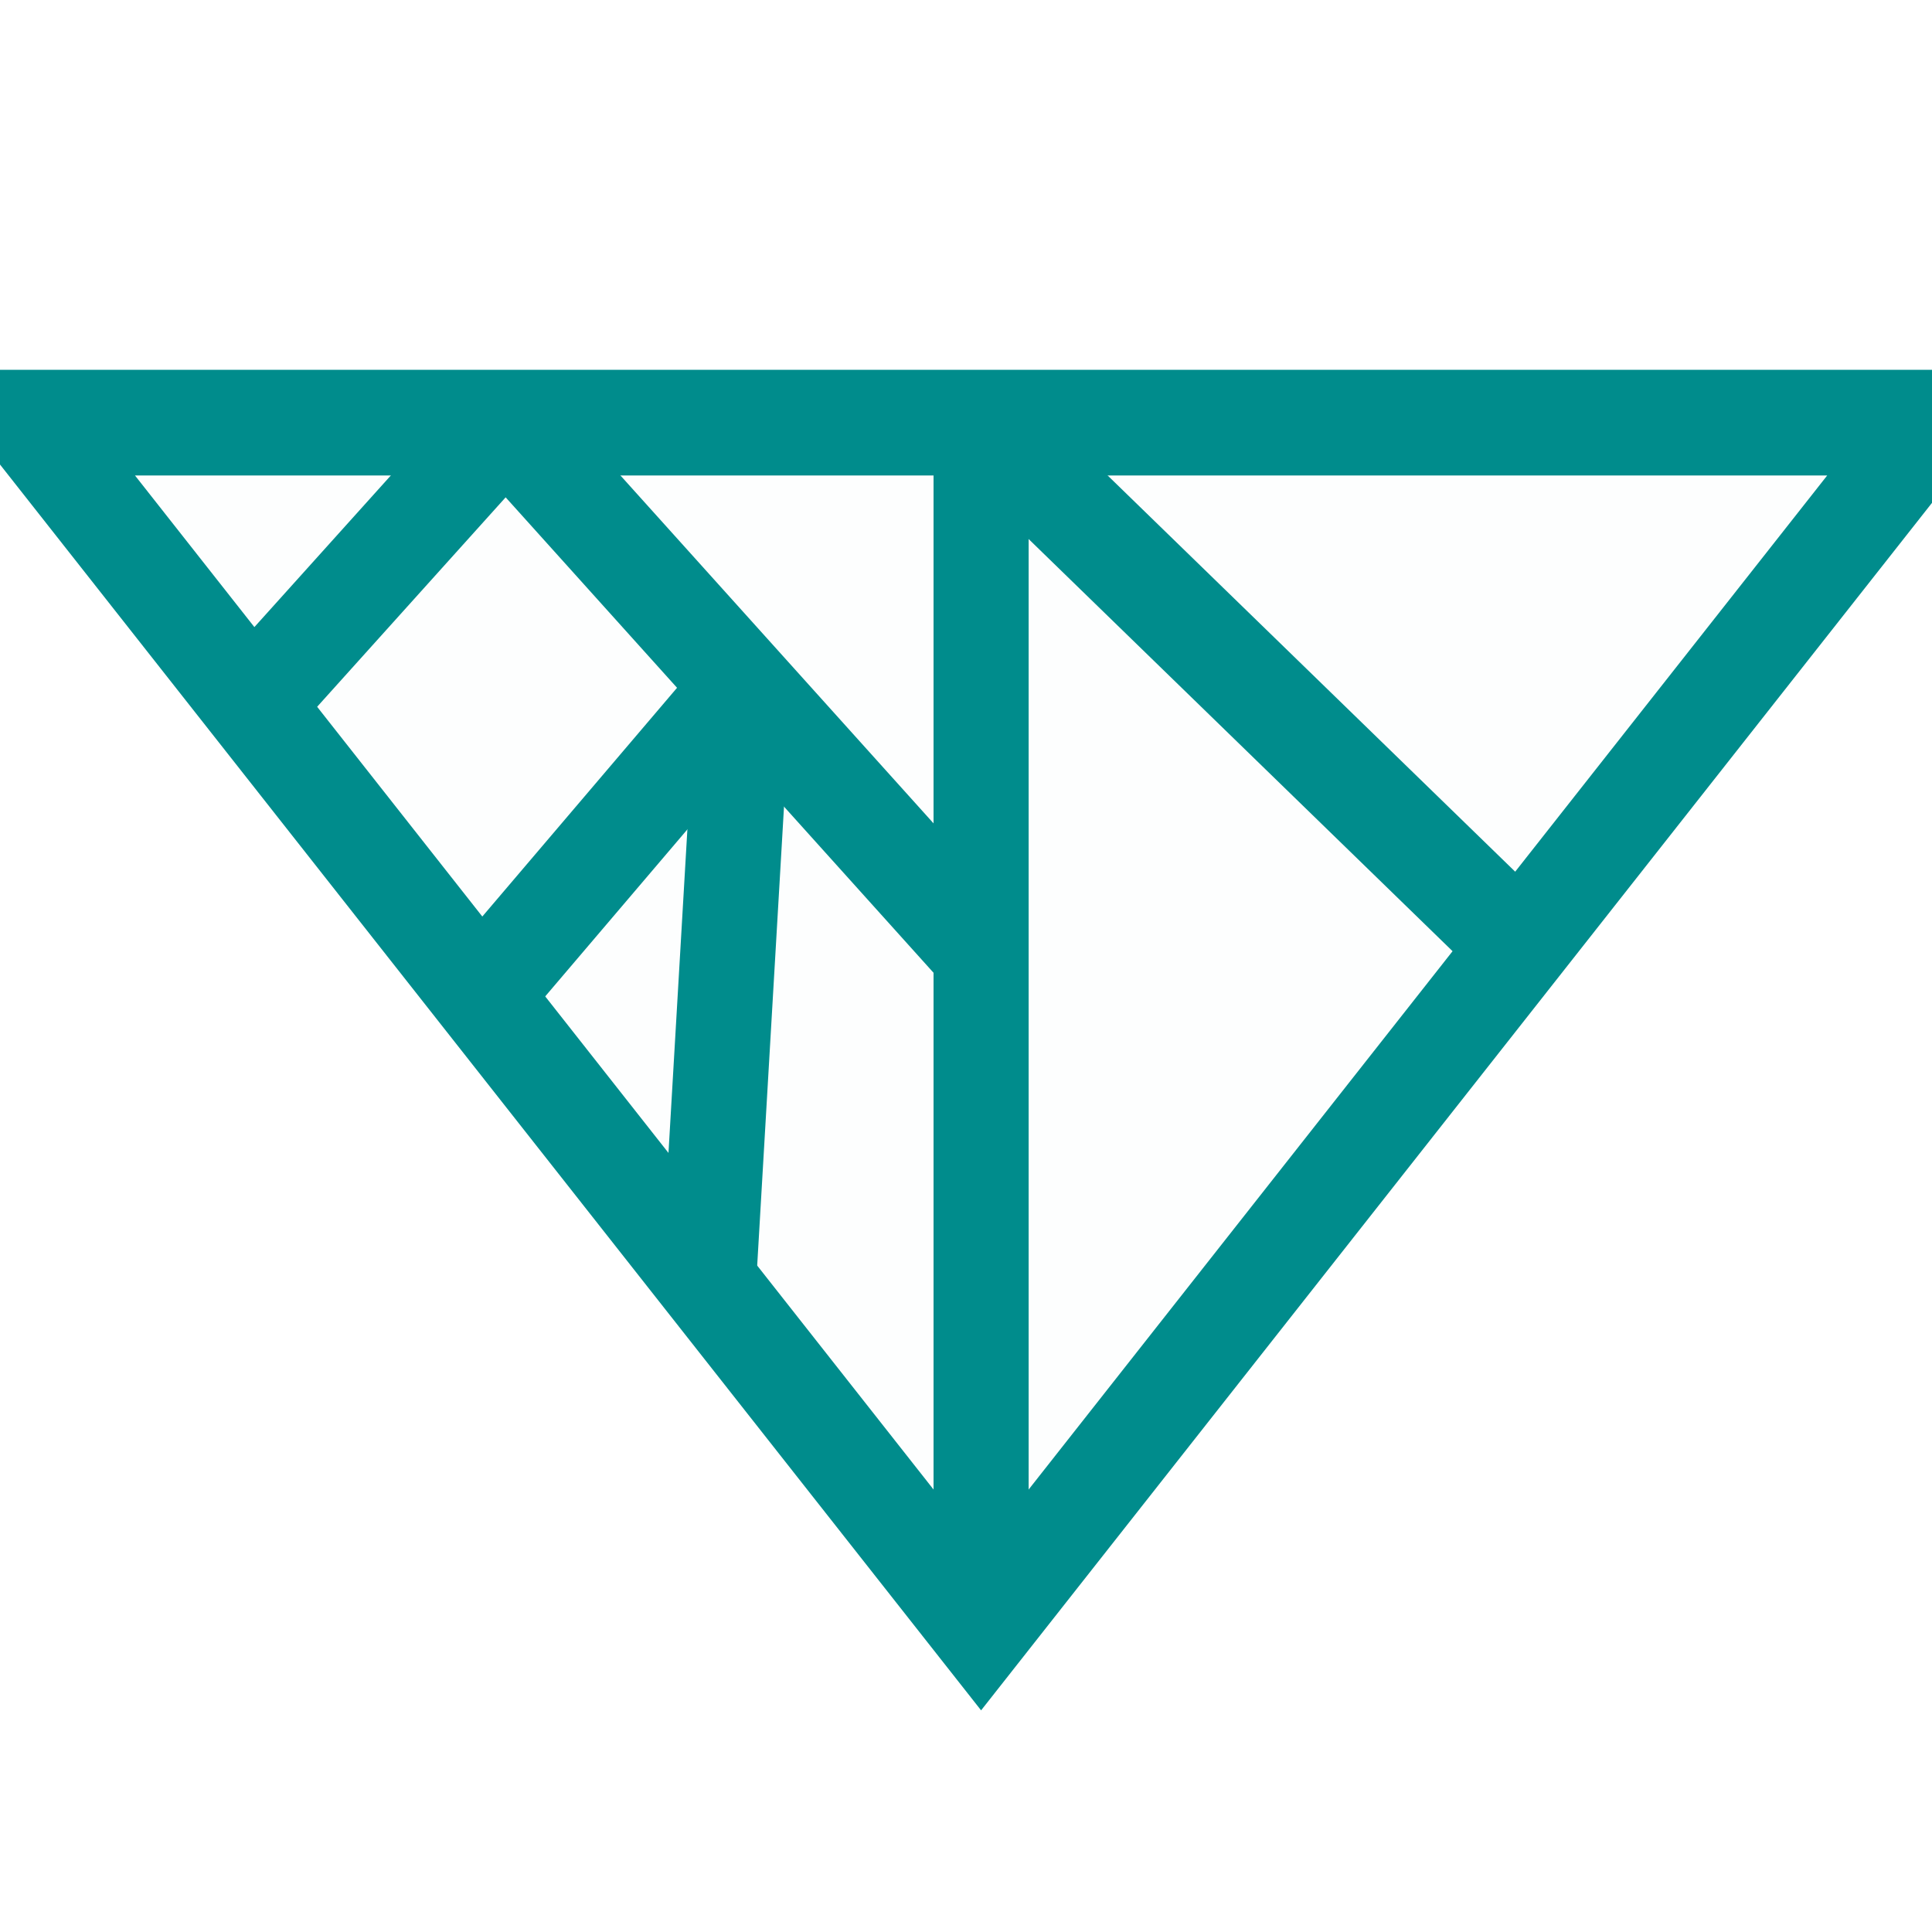<svg xmlns="http://www.w3.org/2000/svg"
     style="background-color: transparent;"
     width="128" height="128"
     viewBox="-2 0 128 128"
>
	<defs>
		<style><![CDATA[
		.line {
			stroke: #16b8f3;
			stroke: #000000;
			stroke: #008c8c;
			fill: #16b8f3;
			fill: #008c8c;
			fill-opacity: .01;
			stroke-opacity: 1;
			stroke-width: 7;
		}
		]]></style>
	</defs>
	<g transform="scale(0.90, 1)">
		<polygon points="0,28 140,28 70,108"  class="line"/>
		<!-- | -->
		<line x1="70" y1="28" x2="70" y2="108" class="line"/>
		<!-- \ \ -->
		<line x1="35" y1="28" x2="70" y2="63" class="line"/>
		<line x1="70" y1="28" x2="110" y2="63" class="line"/>
		<!-- | -->
		<line x1="52.5" y1="45.5" x2="50" y2="84" class="line"/>
		<!-- / / -->
		<line x1="35" y1="28" x2="17.5" y2="45.5" class="line"/>
		<line x1="52.5" y1="45.5" x2="35" y2="64" class="line"/>
	</g>
</svg>
